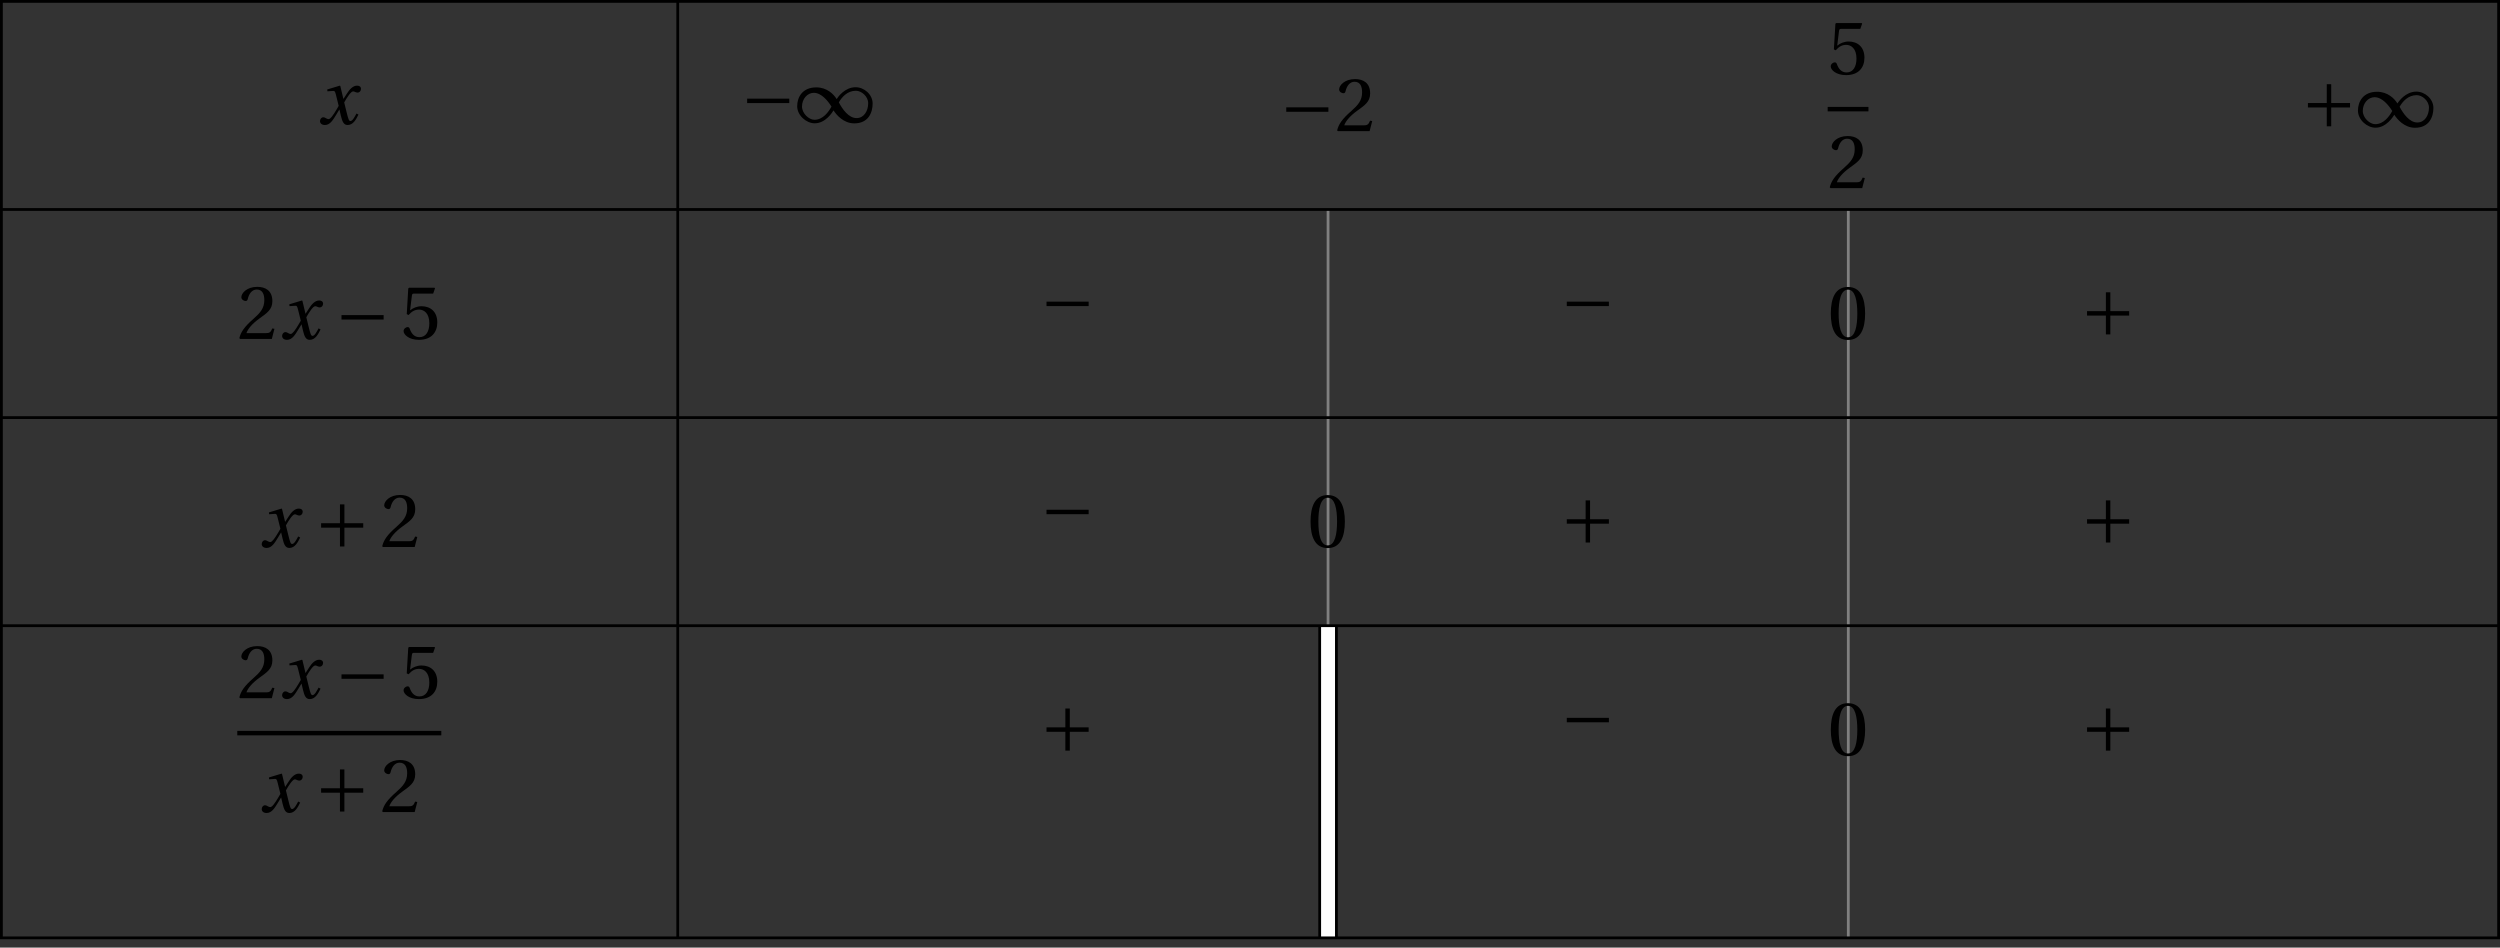 <?xml version='1.0' encoding='UTF-8'?>
<!-- This file was generated by dvisvgm 2.6 -->
<svg height='116.586pt' version='1.1' viewBox='32.726 21.774 307.577 116.586' width='307.577pt' xmlns='http://www.w3.org/2000/svg' xmlns:xlink='http://www.w3.org/1999/xlink'>
<rect x="32.726" y="21.774" width="307.577" height="116.586" fill="#333333" stroke="none"/>
<defs>
<path d='M5.38 -1.72C5.753 -1.14 6.772 0.131 8.339 0.131C10.366 0.131 10.969 -1.414 10.969 -2.707C10.969 -4.011 9.752 -5.041 8.536 -5.041C6.991 -5.041 6.005 -3.649 5.829 -3.353H5.819C5.391 -4.054 4.427 -5.019 2.915 -5.019C0.92 -5.019 0.175 -3.616 0.175 -2.323C0.175 -1.019 1.468 0.121 2.685 0.121C4.219 0.121 5.183 -1.414 5.369 -1.72H5.38ZM6.136 -2.871C6.553 -3.616 7.342 -4.536 8.58 -4.536C9.369 -4.536 10.333 -3.737 10.333 -2.75C10.333 -1.644 9.73 -0.625 8.668 -0.625C7.539 -0.625 6.651 -1.896 6.136 -2.871ZM5.084 -2.268C4.668 -1.523 3.879 -0.384 2.641 -0.384C1.852 -0.384 0.866 -1.293 0.866 -2.279C0.866 -3.375 1.633 -4.241 2.553 -4.241C3.649 -4.241 4.569 -3.09 5.084 -2.268Z' id='g1-49'/>
<path d='M6.958 -2.772V-3.408H0.931V-2.772H6.958Z' id='g1-161'/>
<path d='M0.931 -3.408V-2.772H3.627V-0.077H4.263V-2.772H6.958V-3.408H4.263V-6.103H3.627V-3.408H0.931Z' id='g1-197'/>
<path d='M5.556 -1.512C5.293 -1.019 4.997 -0.438 4.69 -0.438C4.482 -0.438 4.394 -0.69 4.153 -1.666L3.802 -3.101C4.197 -3.802 4.756 -4.679 5.073 -4.679C5.172 -4.679 5.26 -4.657 5.38 -4.591C5.49 -4.547 5.599 -4.504 5.731 -4.504C5.972 -4.504 6.202 -4.734 6.202 -5.03C6.202 -5.369 5.95 -5.501 5.643 -5.501C5.062 -5.501 4.569 -4.975 4.186 -4.361L3.704 -3.616H3.682L3.243 -5.457L3.178 -5.501L1.37 -4.953L1.403 -4.69L2.224 -4.745C2.422 -4.756 2.498 -4.701 2.619 -4.197L3.013 -2.608L2.707 -2.082C2.235 -1.282 1.83 -0.712 1.567 -0.712C1.457 -0.712 1.348 -0.756 1.249 -0.811C1.14 -0.866 0.997 -0.975 0.811 -0.975C0.526 -0.975 0.34 -0.69 0.34 -0.427C0.34 -0.11 0.603 0.131 1.041 0.131C1.786 0.131 2.213 -0.614 2.663 -1.348L3.101 -2.071H3.123L3.32 -1.216C3.528 -0.34 3.737 0.131 4.295 0.131C5.095 0.131 5.512 -0.69 5.84 -1.359L5.556 -1.512Z' id='g8-120'/>
<use id='g10-48' xlink:href='#g3-48'/>
<use id='g10-50' xlink:href='#g3-50'/>
<use id='g10-53' xlink:href='#g3-53'/>
<path d='M2.904 -7.068C3.945 -7.068 4.241 -5.446 4.241 -3.66S3.945 -0.252 2.904 -0.252S1.567 -1.874 1.567 -3.66S1.863 -7.068 2.904 -7.068ZM2.904 -7.451C1.096 -7.451 0.449 -5.851 0.449 -3.66S1.096 0.131 2.904 0.131S5.358 -1.468 5.358 -3.66S4.712 -7.451 2.904 -7.451Z' id='g3-48'/>
<path d='M5.314 -1.446L5.008 -1.501C4.778 -0.909 4.558 -0.833 4.12 -0.833H1.315C1.49 -1.403 2.137 -2.181 3.156 -2.915C4.208 -3.682 5.019 -4.175 5.019 -5.402C5.019 -6.925 4.011 -7.451 2.86 -7.451C1.359 -7.451 0.581 -6.542 0.581 -5.972C0.581 -5.599 0.997 -5.424 1.183 -5.424C1.381 -5.424 1.457 -5.534 1.501 -5.72C1.677 -6.465 2.104 -7.068 2.783 -7.068C3.627 -7.068 3.868 -6.355 3.868 -5.556C3.868 -4.383 3.276 -3.726 2.323 -2.882C0.975 -1.709 0.504 -0.964 0.296 -0.11L0.405 0H4.942L5.314 -1.446Z' id='g3-50'/>
<path d='M4.668 -6.487L4.931 -7.232L4.876 -7.32H1.216L1.107 -7.221L0.888 -3.55L1.151 -3.419C1.611 -3.945 2.06 -4.197 2.652 -4.197C3.353 -4.197 4.12 -3.682 4.12 -2.235C4.12 -1.107 3.66 -0.252 2.707 -0.252C1.94 -0.252 1.545 -0.811 1.326 -1.435C1.271 -1.6 1.172 -1.698 1.019 -1.698C0.8 -1.698 0.438 -1.479 0.438 -1.118C0.438 -0.614 1.205 0.131 2.63 0.131C4.438 0.131 5.26 -0.964 5.26 -2.356C5.26 -3.89 4.295 -4.679 2.991 -4.679C2.389 -4.679 1.742 -4.416 1.392 -4.098L1.37 -4.12L1.622 -6.169C1.655 -6.443 1.731 -6.487 1.94 -6.487H4.668Z' id='g3-53'/>
</defs>
<g id='page1'>
<path d='M196.117 47.547V98.754' fill='none' stroke='#808080' stroke-miterlimit='10' stroke-width='0.343'/>
<path d='M260.125 47.547V137.16' fill='none' stroke='#808080' stroke-miterlimit='10' stroke-width='0.343'/>
<path d='M196.117 98.754V137.16' fill='none' stroke='#000000' stroke-miterlimit='10' stroke-width='2.4'/>
<path d='M196.117 98.754V137.16' fill='none' stroke='#ffffff' stroke-miterlimit='10' stroke-width='1.714'/>
<g transform='matrix(0.86 0 0 0.86 -56.204 21.641)'>
<use x='148.846' xlink:href='#g8-120' y='17.908'/>
</g>
<g transform='matrix(0.86 0 0 0.86 -3.955 21.44)'>
<use x='148.607' xlink:href='#g1-161' y='17.908'/>
<use x='156.521' xlink:href='#g1-49' y='17.908'/>
</g>
<g transform='matrix(0.86 0 0 0.86 62.372 22.51)'>
<use x='148.607' xlink:href='#g1-161' y='17.908'/>
<use x='156.521' xlink:href='#g10-50' y='17.908'/>
</g>
<g transform='matrix(0.86 0 0 0.86 128.755 22.464)'>
<use x='149.803' xlink:href='#g10-53' y='9.814'/>
</g>
<rect height='0.638' transform='matrix(0.86 0 0 0.86 128.755 22.464)' width='5.834' x='149.803' y='14.492'/>
<g transform='matrix(0.86 0 0 0.86 128.755 22.464)'>
<use x='149.803' xlink:href='#g10-50' y='26.109'/>
</g>
<g transform='matrix(0.86 0 0 0.86 188.068 21.98)'>
<use x='148.607' xlink:href='#g1-197' y='17.908'/>
<use x='156.521' xlink:href='#g1-49' y='17.908'/>
</g>
<g transform='matrix(0.86 0 0 0.86 -65.883 48.072)'>
<use x='148.607' xlink:href='#g10-50' y='17.908'/>
<use x='154.68' xlink:href='#g8-120' y='17.908'/>
<use x='162.585' xlink:href='#g1-161' y='17.908'/>
<use x='171.961' xlink:href='#g10-53' y='17.908'/>
</g>
<g transform='matrix(0.86 0 0 0.86 32.877 46.416)'>
<use x='148.607' xlink:href='#g1-161' y='17.908'/>
</g>
<g transform='matrix(0.86 0 0 0.86 96.885 46.416)'>
<use x='148.607' xlink:href='#g1-161' y='17.908'/>
</g>
<g transform='matrix(0.86 0 0 0.86 129.784 48.087)'>
<use x='148.607' xlink:href='#g10-48' y='17.908'/>
</g>
<g transform='matrix(0.86 0 0 0.86 160.893 47.583)'>
<use x='148.607' xlink:href='#g1-197' y='17.908'/>
</g>
<g transform='matrix(0.86 0 0 0.86 -63.374 73.675)'>
<use x='148.846' xlink:href='#g8-120' y='17.908'/>
<use x='156.751' xlink:href='#g1-197' y='17.908'/>
<use x='166.127' xlink:href='#g10-50' y='17.908'/>
</g>
<g transform='matrix(0.86 0 0 0.86 32.877 72.019)'>
<use x='148.607' xlink:href='#g1-161' y='17.908'/>
</g>
<g transform='matrix(0.86 0 0 0.86 65.776 73.69)'>
<use x='148.607' xlink:href='#g10-48' y='17.908'/>
</g>
<g transform='matrix(0.86 0 0 0.86 96.885 73.186)'>
<use x='148.607' xlink:href='#g1-197' y='17.908'/>
</g>
<g transform='matrix(0.86 0 0 0.86 160.893 73.186)'>
<use x='148.607' xlink:href='#g1-197' y='17.908'/>
</g>
<g transform='matrix(0.86 0 0 0.86 -66.912 99.232)'>
<use x='149.803' xlink:href='#g10-50' y='9.814'/>
<use x='155.876' xlink:href='#g8-120' y='9.814'/>
<use x='163.781' xlink:href='#g1-161' y='9.814'/>
<use x='173.156' xlink:href='#g10-53' y='9.814'/>
</g>
<rect height='0.638' transform='matrix(0.86 0 0 0.86 -66.912 99.232)' width='29.188' x='149.803' y='14.492'/>
<g transform='matrix(0.86 0 0 0.86 -66.912 99.232)'>
<use x='152.959' xlink:href='#g8-120' y='26.109'/>
<use x='160.864' xlink:href='#g1-197' y='26.109'/>
<use x='170.239' xlink:href='#g10-50' y='26.109'/>
</g>
<g transform='matrix(0.86 0 0 0.86 32.877 98.79)'>
<use x='148.607' xlink:href='#g1-197' y='17.908'/>
</g>
<g transform='matrix(0.86 0 0 0.86 96.885 97.622)'>
<use x='148.607' xlink:href='#g1-161' y='17.908'/>
</g>
<g transform='matrix(0.86 0 0 0.86 129.784 99.294)'>
<use x='148.607' xlink:href='#g10-48' y='17.908'/>
</g>
<g transform='matrix(0.86 0 0 0.86 160.893 98.79)'>
<use x='148.607' xlink:href='#g1-197' y='17.908'/>
</g>
<path d='M116.109 21.945V137.16' fill='none' stroke='#000000' stroke-miterlimit='10' stroke-width='0.343'/>
<path d='M32.898 21.945V137.16H340.132V21.945Z' fill='none' stroke='#000000' stroke-miterlimit='10' stroke-width='0.343'/>
<path d='M32.898 47.547H340.132' fill='none' stroke='#000000' stroke-miterlimit='10' stroke-width='0.343'/>
<path d='M32.898 73.152H340.132' fill='none' stroke='#000000' stroke-miterlimit='10' stroke-width='0.343'/>
<path d='M32.898 98.754H340.132' fill='none' stroke='#000000' stroke-miterlimit='10' stroke-width='0.343'/>
</g>
</svg>